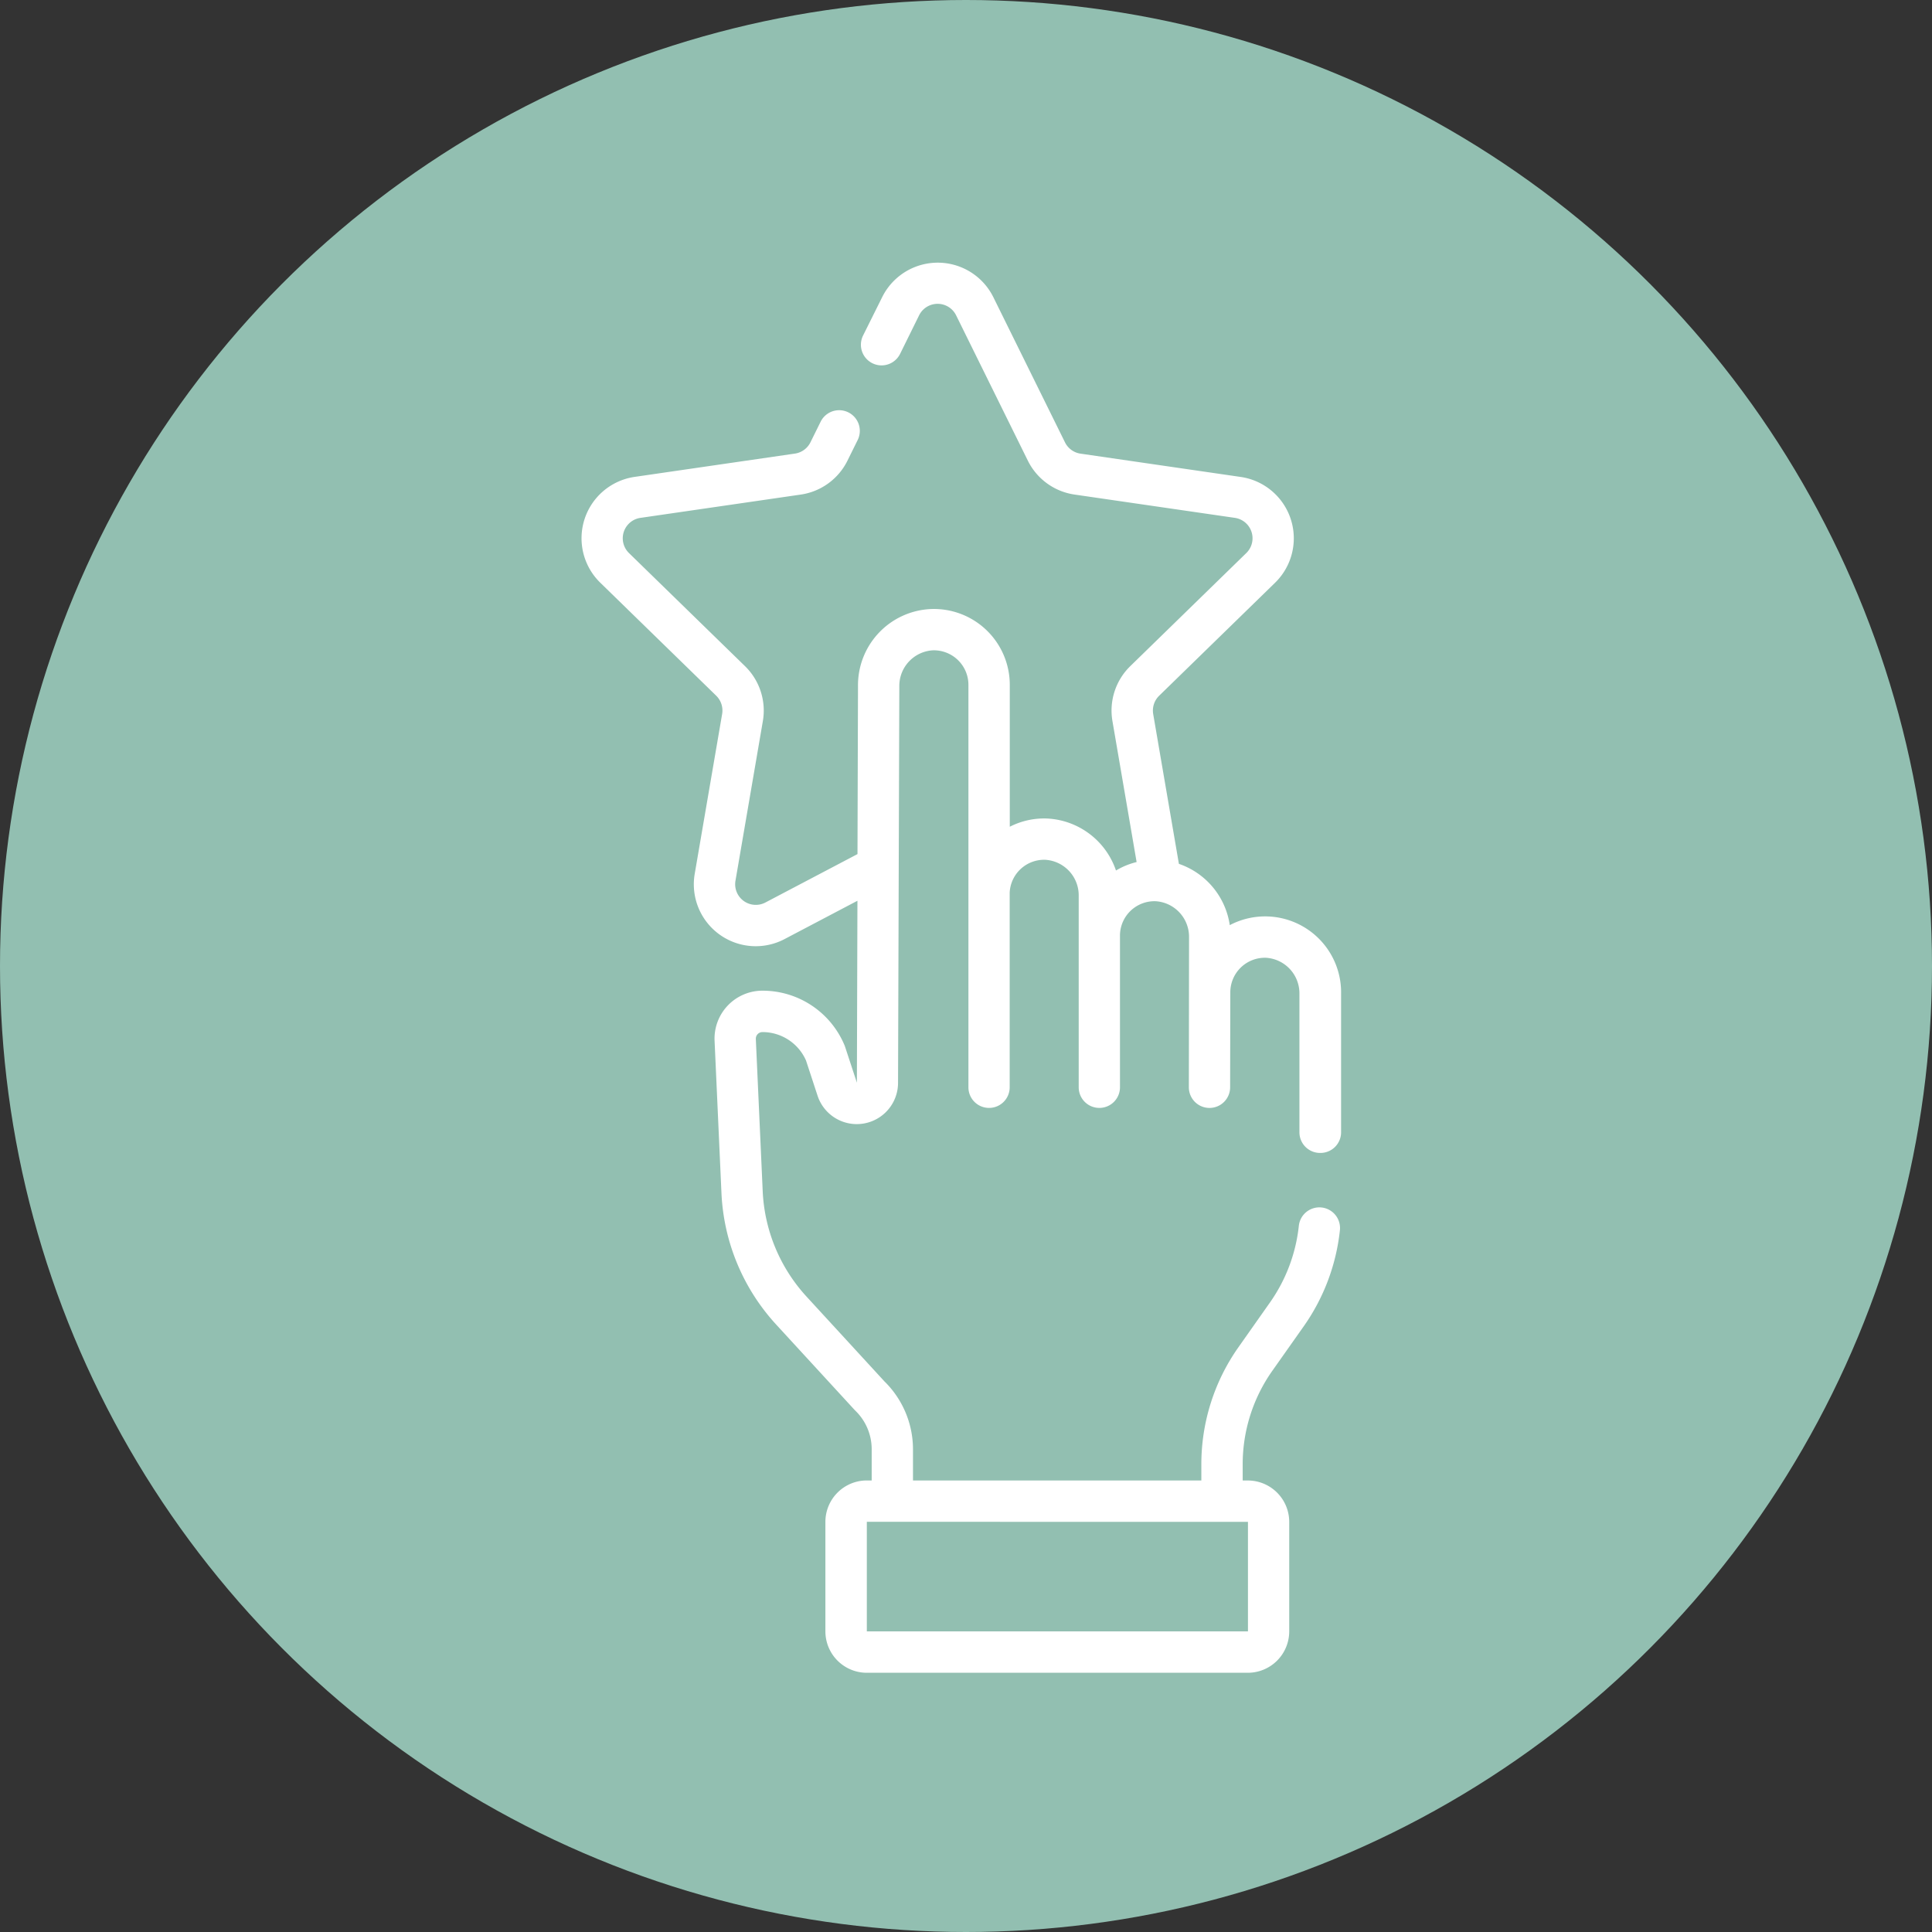 <svg xmlns="http://www.w3.org/2000/svg" width="103" height="103" viewBox="0 0 103 103">
  <rect x="0" y="0" width="103" height="103" fill="#333333" stroke="none"/>
  <g id="Grupo_147790" data-name="Grupo 147790" transform="translate(-1022 -7563)">
    <g id="Grupo_147770" data-name="Grupo 147770">
      <circle id="Elipse_1461" data-name="Elipse 1461" cx="51.5" cy="51.5" r="51.5" transform="translate(1022 7563)" fill="#92bfb1"/>
      <g id="clasificacion" transform="translate(934.911 7577)">
        <g id="Grupo_147768" data-name="Grupo 147768" transform="translate(118.089 0)">
          <path id="Trazado_205858" data-name="Trazado 205858" d="M157.486,47.466a1.1,1.1,0,0,0,1.1-1.1V38.972a4.049,4.049,0,0,0-5.935-3.65,4.073,4.073,0,0,0-2.712-3.268l-1.37-7.985a1.105,1.105,0,0,1,.318-.978l6.179-6.023a3.307,3.307,0,0,0-1.833-5.641L144.7,10.186a1.1,1.1,0,0,1-.832-.6l-3.819-7.738a3.307,3.307,0,0,0-5.932,0L133.1,3.891a1.1,1.1,0,0,0,1.975.975l1.01-2.047a1.1,1.1,0,0,1,1.981,0l3.819,7.738a3.307,3.307,0,0,0,2.49,1.809l8.539,1.241a1.1,1.1,0,0,1,.612,1.884l-6.179,6.023a3.307,3.307,0,0,0-.951,2.928l1.289,7.516a3.986,3.986,0,0,0-1.1.451,4.09,4.09,0,0,0-3.673-2.772,4.022,4.022,0,0,0-1.989.439V22.511a4.045,4.045,0,0,0-4.192-4.042,4.065,4.065,0,0,0-3.9,4.11l-.027,8.955L127.9,34.112a1.1,1.1,0,0,1-1.6-1.165l1.459-8.505a3.307,3.307,0,0,0-.951-2.927l-6.179-6.023a1.1,1.1,0,0,1,.612-1.884l8.539-1.241a3.307,3.307,0,0,0,2.49-1.809l.544-1.1a1.1,1.1,0,0,0-1.975-.975l-.544,1.1a1.1,1.1,0,0,1-.832.6l-8.539,1.241a3.307,3.307,0,0,0-1.833,5.641l6.179,6.023a1.105,1.105,0,0,1,.318.978l-1.459,8.505a3.3,3.3,0,0,0,4.8,3.487l3.872-2.036-.029,9.7L132.14,41.8c-.009-.028-.02-.057-.032-.084a4.733,4.733,0,0,0-4.37-2.9,2.555,2.555,0,0,0-2.553,2.671l.367,8.121a11.1,11.1,0,0,0,2.91,7l4.181,4.551.047.048a2.86,2.86,0,0,1,.871,2.049v1.671H133.3a2.209,2.209,0,0,0-2.207,2.207v5.839a2.209,2.209,0,0,0,2.207,2.207h20.314a2.209,2.209,0,0,0,2.207-2.207V67.136a2.209,2.209,0,0,0-2.207-2.207h-.274v-.851a8.633,8.633,0,0,1,1.582-5L156.6,56.7a10.9,10.9,0,0,0,1.923-5.114,1.1,1.1,0,1,0-2.19-.233,8.7,8.7,0,0,1-1.534,4.079l-1.679,2.383a10.822,10.822,0,0,0-1.984,6.263v.851H135.763V63.258a5.074,5.074,0,0,0-1.52-3.61l-4.16-4.528a8.9,8.9,0,0,1-2.332-5.607l-.367-8.121a.353.353,0,0,1,.352-.369,2.535,2.535,0,0,1,2.324,1.516l.615,1.874a2.2,2.2,0,0,0,4.291-.679l.068-21.151a1.9,1.9,0,0,1,1.774-1.912,1.842,1.842,0,0,1,1.91,1.841l0,21.454a1.1,1.1,0,1,0,2.2,0V33.584a1.839,1.839,0,0,1,1.906-1.746,1.9,1.9,0,0,1,1.774,1.912l0,10.216a1.1,1.1,0,1,0,2.2,0v-8.13a1.839,1.839,0,0,1,1.908-1.789,1.9,1.9,0,0,1,1.774,1.912l-.01,8.008a1.1,1.1,0,0,0,2.2,0l.01-5.064a1.843,1.843,0,0,1,1.911-1.841,1.9,1.9,0,0,1,1.774,1.912v7.392a1.1,1.1,0,0,0,1.1,1.1Zm-3.865,19.669v5.839l0,0-20.319,0,0-5.843Z" transform="translate(-118.089 0)" fill="#fff"/>
        </g>
      </g>
    </g>
  </g>
</svg>
